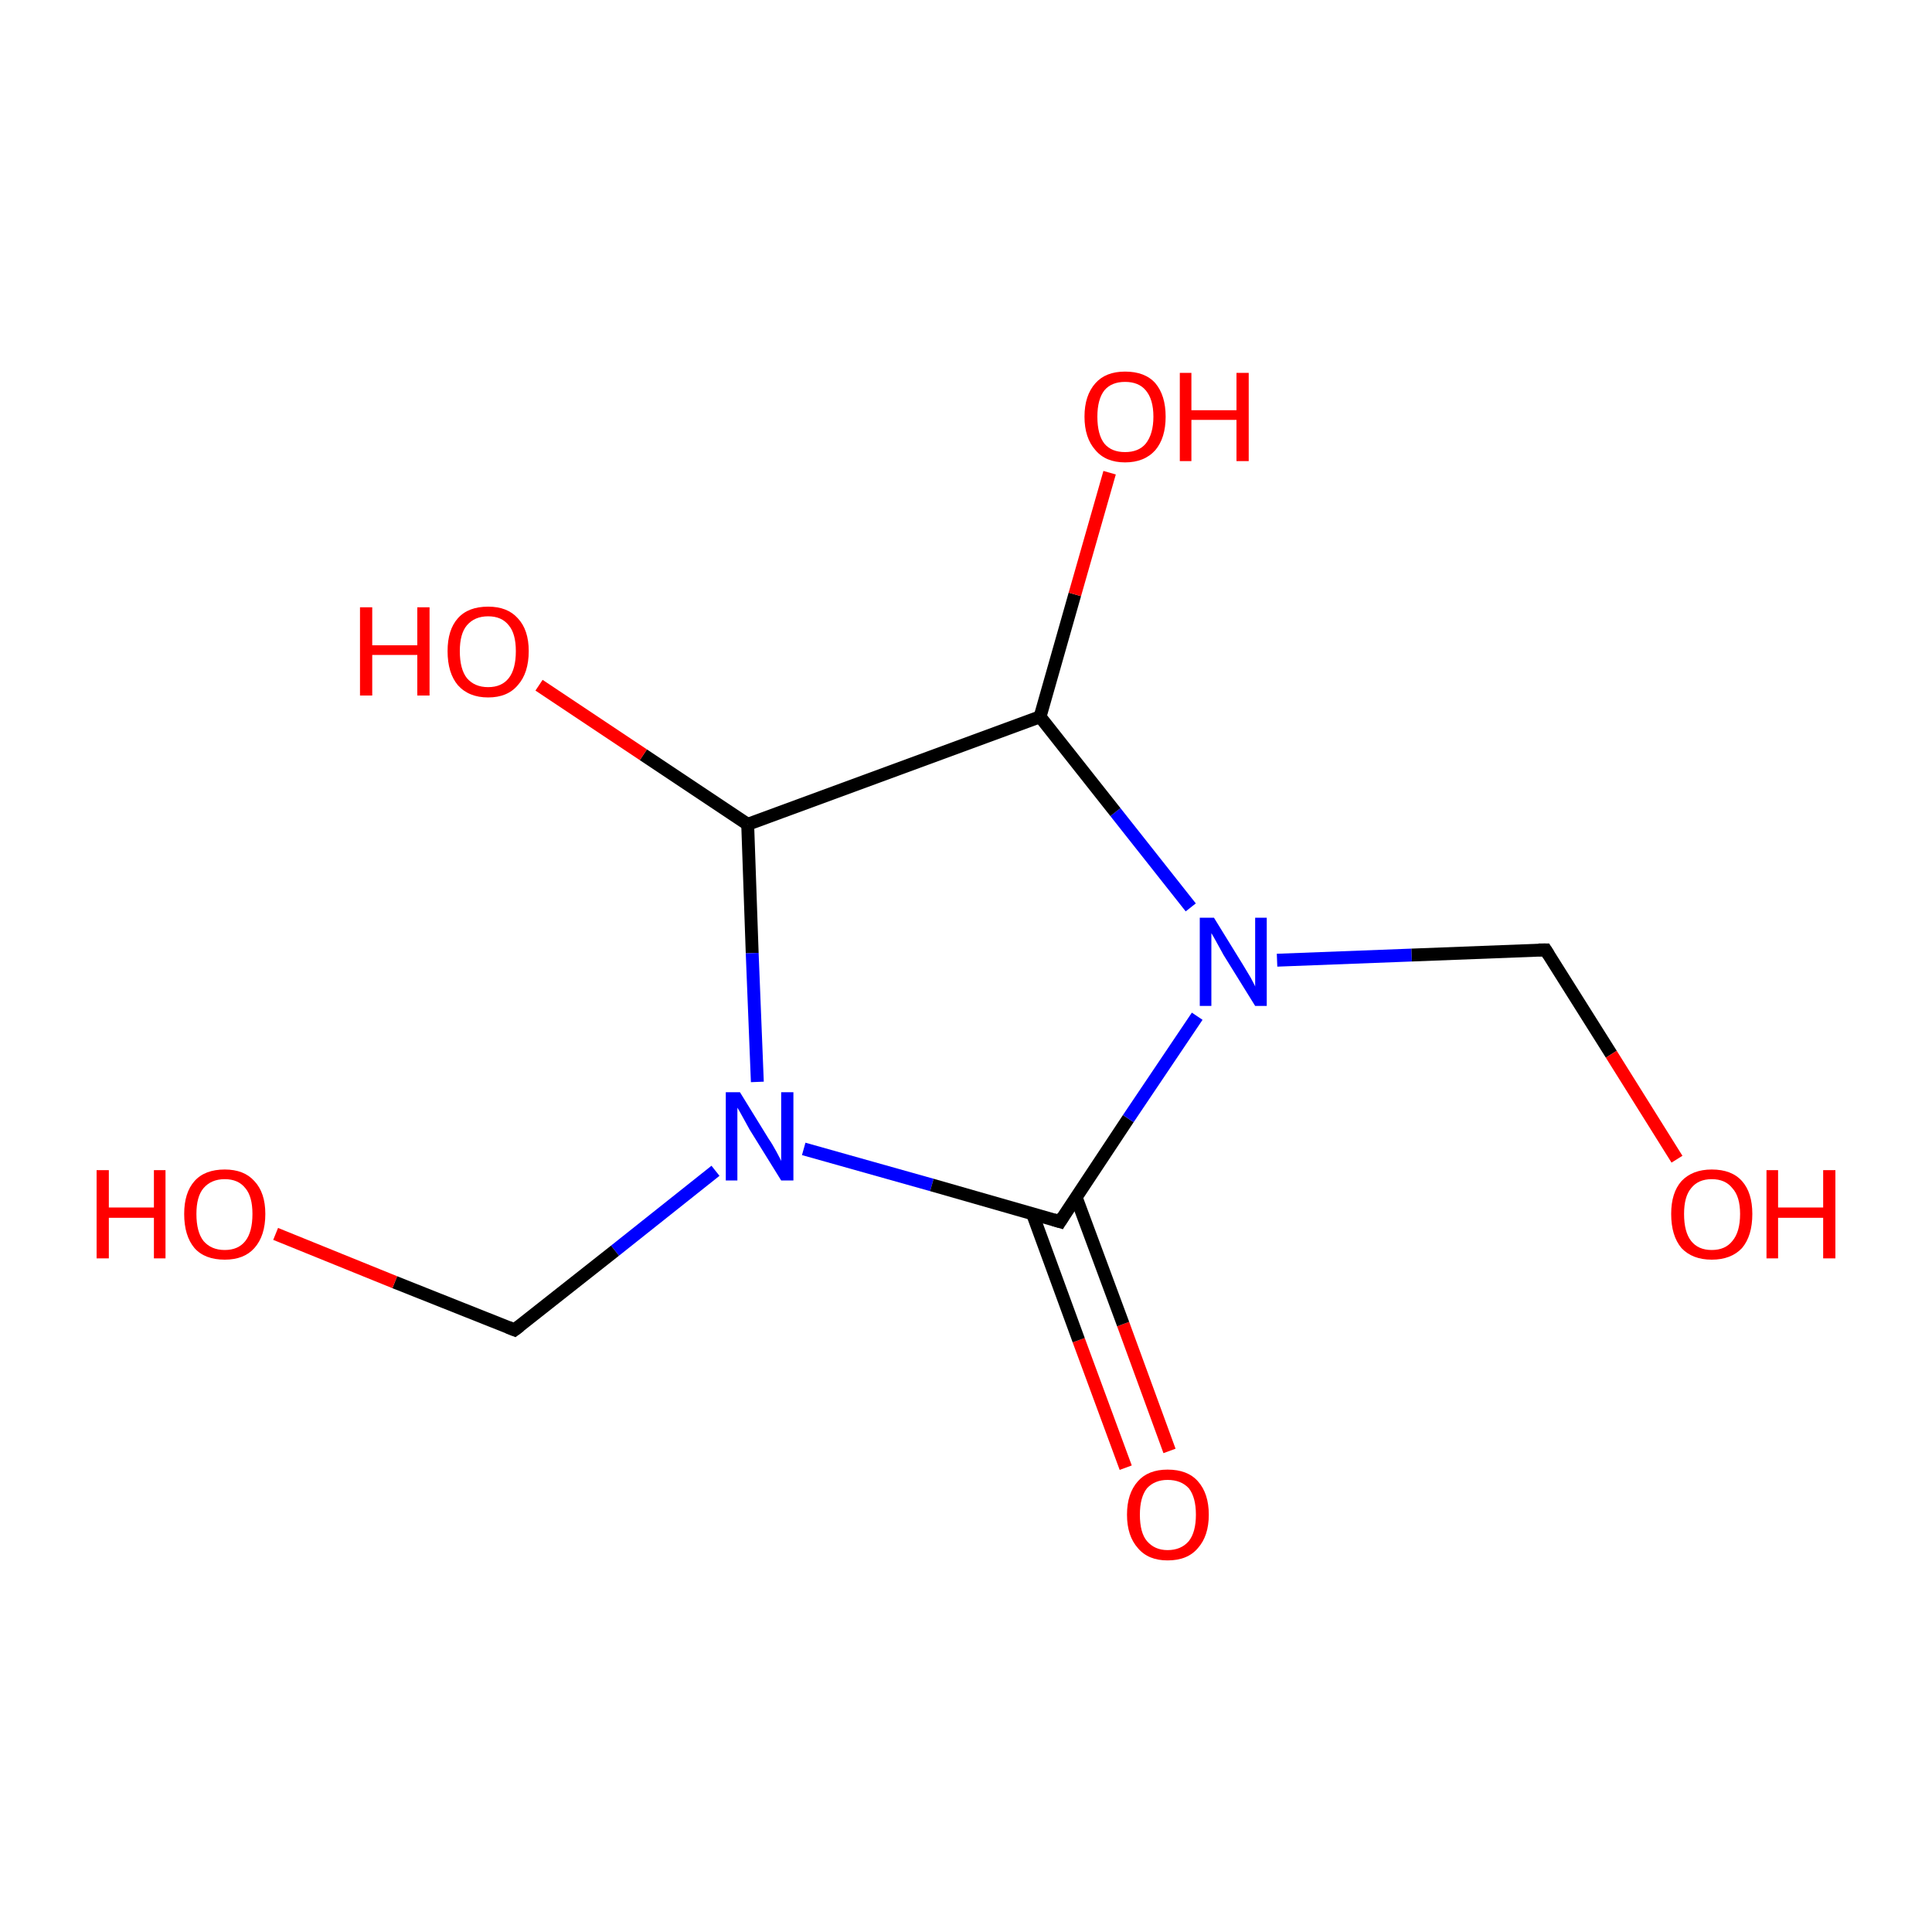 <?xml version='1.0' encoding='iso-8859-1'?>
<svg version='1.1' baseProfile='full'
              xmlns='http://www.w3.org/2000/svg'
                      xmlns:rdkit='http://www.rdkit.org/xml'
                      xmlns:xlink='http://www.w3.org/1999/xlink'
                  xml:space='preserve'
width='300px' height='300px' viewBox='0 0 300 300'>
<!-- END OF HEADER -->
<rect style='opacity:1.0;fill:#FFFFFF;stroke:none' width='300.0' height='300.0' x='0.0' y='0.0'> </rect>
<path class='bond-0 atom-0 atom-1' d='M 174.8,227.9 L 167.5,208.1' style='fill:none;fill-rule:evenodd;stroke:#FF0000;stroke-width:2.0px;stroke-linecap:butt;stroke-linejoin:miter;stroke-opacity:1' />
<path class='bond-0 atom-0 atom-1' d='M 167.5,208.1 L 160.3,188.4' style='fill:none;fill-rule:evenodd;stroke:#000000;stroke-width:2.0px;stroke-linecap:butt;stroke-linejoin:miter;stroke-opacity:1' />
<path class='bond-0 atom-0 atom-1' d='M 181.6,225.3 L 174.4,205.6' style='fill:none;fill-rule:evenodd;stroke:#FF0000;stroke-width:2.0px;stroke-linecap:butt;stroke-linejoin:miter;stroke-opacity:1' />
<path class='bond-0 atom-0 atom-1' d='M 174.4,205.6 L 167.1,185.9' style='fill:none;fill-rule:evenodd;stroke:#000000;stroke-width:2.0px;stroke-linecap:butt;stroke-linejoin:miter;stroke-opacity:1' />
<path class='bond-1 atom-1 atom-2' d='M 164.6,189.7 L 175.2,173.7' style='fill:none;fill-rule:evenodd;stroke:#000000;stroke-width:2.0px;stroke-linecap:butt;stroke-linejoin:miter;stroke-opacity:1' />
<path class='bond-1 atom-1 atom-2' d='M 175.2,173.7 L 185.9,157.8' style='fill:none;fill-rule:evenodd;stroke:#0000FF;stroke-width:2.0px;stroke-linecap:butt;stroke-linejoin:miter;stroke-opacity:1' />
<path class='bond-2 atom-2 atom-3' d='M 198.3,149.1 L 219.2,148.3' style='fill:none;fill-rule:evenodd;stroke:#0000FF;stroke-width:2.0px;stroke-linecap:butt;stroke-linejoin:miter;stroke-opacity:1' />
<path class='bond-2 atom-2 atom-3' d='M 219.2,148.3 L 240.0,147.5' style='fill:none;fill-rule:evenodd;stroke:#000000;stroke-width:2.0px;stroke-linecap:butt;stroke-linejoin:miter;stroke-opacity:1' />
<path class='bond-3 atom-3 atom-4' d='M 240.0,147.5 L 250.2,163.7' style='fill:none;fill-rule:evenodd;stroke:#000000;stroke-width:2.0px;stroke-linecap:butt;stroke-linejoin:miter;stroke-opacity:1' />
<path class='bond-3 atom-3 atom-4' d='M 250.2,163.7 L 260.4,180.0' style='fill:none;fill-rule:evenodd;stroke:#FF0000;stroke-width:2.0px;stroke-linecap:butt;stroke-linejoin:miter;stroke-opacity:1' />
<path class='bond-4 atom-2 atom-5' d='M 184.9,140.9 L 173.2,126.1' style='fill:none;fill-rule:evenodd;stroke:#0000FF;stroke-width:2.0px;stroke-linecap:butt;stroke-linejoin:miter;stroke-opacity:1' />
<path class='bond-4 atom-2 atom-5' d='M 173.2,126.1 L 161.5,111.3' style='fill:none;fill-rule:evenodd;stroke:#000000;stroke-width:2.0px;stroke-linecap:butt;stroke-linejoin:miter;stroke-opacity:1' />
<path class='bond-5 atom-5 atom-6' d='M 161.5,111.3 L 166.9,92.3' style='fill:none;fill-rule:evenodd;stroke:#000000;stroke-width:2.0px;stroke-linecap:butt;stroke-linejoin:miter;stroke-opacity:1' />
<path class='bond-5 atom-5 atom-6' d='M 166.9,92.3 L 172.3,73.4' style='fill:none;fill-rule:evenodd;stroke:#FF0000;stroke-width:2.0px;stroke-linecap:butt;stroke-linejoin:miter;stroke-opacity:1' />
<path class='bond-6 atom-5 atom-7' d='M 161.5,111.3 L 116.1,128.0' style='fill:none;fill-rule:evenodd;stroke:#000000;stroke-width:2.0px;stroke-linecap:butt;stroke-linejoin:miter;stroke-opacity:1' />
<path class='bond-7 atom-7 atom-8' d='M 116.1,128.0 L 99.9,117.2' style='fill:none;fill-rule:evenodd;stroke:#000000;stroke-width:2.0px;stroke-linecap:butt;stroke-linejoin:miter;stroke-opacity:1' />
<path class='bond-7 atom-7 atom-8' d='M 99.9,117.2 L 83.7,106.4' style='fill:none;fill-rule:evenodd;stroke:#FF0000;stroke-width:2.0px;stroke-linecap:butt;stroke-linejoin:miter;stroke-opacity:1' />
<path class='bond-8 atom-7 atom-9' d='M 116.1,128.0 L 116.8,148.0' style='fill:none;fill-rule:evenodd;stroke:#000000;stroke-width:2.0px;stroke-linecap:butt;stroke-linejoin:miter;stroke-opacity:1' />
<path class='bond-8 atom-7 atom-9' d='M 116.8,148.0 L 117.6,168.0' style='fill:none;fill-rule:evenodd;stroke:#0000FF;stroke-width:2.0px;stroke-linecap:butt;stroke-linejoin:miter;stroke-opacity:1' />
<path class='bond-9 atom-9 atom-10' d='M 111.1,181.8 L 95.5,194.2' style='fill:none;fill-rule:evenodd;stroke:#0000FF;stroke-width:2.0px;stroke-linecap:butt;stroke-linejoin:miter;stroke-opacity:1' />
<path class='bond-9 atom-9 atom-10' d='M 95.5,194.2 L 79.9,206.5' style='fill:none;fill-rule:evenodd;stroke:#000000;stroke-width:2.0px;stroke-linecap:butt;stroke-linejoin:miter;stroke-opacity:1' />
<path class='bond-10 atom-10 atom-11' d='M 79.9,206.5 L 61.3,199.1' style='fill:none;fill-rule:evenodd;stroke:#000000;stroke-width:2.0px;stroke-linecap:butt;stroke-linejoin:miter;stroke-opacity:1' />
<path class='bond-10 atom-10 atom-11' d='M 61.3,199.1 L 42.8,191.6' style='fill:none;fill-rule:evenodd;stroke:#FF0000;stroke-width:2.0px;stroke-linecap:butt;stroke-linejoin:miter;stroke-opacity:1' />
<path class='bond-11 atom-9 atom-1' d='M 124.8,178.4 L 144.7,184.0' style='fill:none;fill-rule:evenodd;stroke:#0000FF;stroke-width:2.0px;stroke-linecap:butt;stroke-linejoin:miter;stroke-opacity:1' />
<path class='bond-11 atom-9 atom-1' d='M 144.7,184.0 L 164.6,189.7' style='fill:none;fill-rule:evenodd;stroke:#000000;stroke-width:2.0px;stroke-linecap:butt;stroke-linejoin:miter;stroke-opacity:1' />
<path d='M 165.1,188.9 L 164.6,189.7 L 163.6,189.4' style='fill:none;stroke:#000000;stroke-width:2.0px;stroke-linecap:butt;stroke-linejoin:miter;stroke-miterlimit:10;stroke-opacity:1;' />
<path d='M 238.9,147.5 L 240.0,147.5 L 240.5,148.3' style='fill:none;stroke:#000000;stroke-width:2.0px;stroke-linecap:butt;stroke-linejoin:miter;stroke-miterlimit:10;stroke-opacity:1;' />
<path d='M 80.7,205.9 L 79.9,206.5 L 78.9,206.1' style='fill:none;stroke:#000000;stroke-width:2.0px;stroke-linecap:butt;stroke-linejoin:miter;stroke-miterlimit:10;stroke-opacity:1;' />
<path class='atom-0' d='M 175.0 235.2
Q 175.0 231.9, 176.7 230.0
Q 178.3 228.2, 181.3 228.2
Q 184.4 228.2, 186.0 230.0
Q 187.7 231.9, 187.7 235.2
Q 187.7 238.5, 186.0 240.4
Q 184.4 242.3, 181.3 242.3
Q 178.3 242.3, 176.7 240.4
Q 175.0 238.5, 175.0 235.2
M 181.3 240.7
Q 183.4 240.7, 184.6 239.3
Q 185.7 237.9, 185.7 235.2
Q 185.7 232.5, 184.6 231.1
Q 183.4 229.8, 181.3 229.8
Q 179.3 229.8, 178.1 231.1
Q 177.0 232.5, 177.0 235.2
Q 177.0 238.0, 178.1 239.3
Q 179.3 240.7, 181.3 240.7
' fill='#FF0000'/>
<path class='atom-2' d='M 188.5 142.5
L 193.0 149.8
Q 193.4 150.5, 194.2 151.8
Q 194.9 153.1, 194.9 153.2
L 194.9 142.5
L 196.7 142.5
L 196.7 156.2
L 194.9 156.2
L 190.0 148.3
Q 189.5 147.4, 188.9 146.3
Q 188.3 145.2, 188.1 144.9
L 188.1 156.2
L 186.3 156.2
L 186.3 142.5
L 188.5 142.5
' fill='#0000FF'/>
<path class='atom-4' d='M 259.5 188.5
Q 259.5 185.2, 261.1 183.4
Q 262.8 181.6, 265.8 181.6
Q 268.9 181.6, 270.5 183.4
Q 272.1 185.2, 272.1 188.5
Q 272.1 191.9, 270.5 193.8
Q 268.8 195.6, 265.8 195.6
Q 262.8 195.6, 261.1 193.8
Q 259.5 191.9, 259.5 188.5
M 265.8 194.1
Q 267.9 194.1, 269.0 192.7
Q 270.2 191.3, 270.2 188.5
Q 270.2 185.8, 269.0 184.5
Q 267.9 183.1, 265.8 183.1
Q 263.7 183.1, 262.6 184.5
Q 261.5 185.8, 261.5 188.5
Q 261.5 191.3, 262.6 192.7
Q 263.7 194.1, 265.8 194.1
' fill='#FF0000'/>
<path class='atom-4' d='M 274.3 181.7
L 276.1 181.7
L 276.1 187.5
L 283.1 187.5
L 283.1 181.7
L 285.0 181.7
L 285.0 195.4
L 283.1 195.4
L 283.1 189.1
L 276.1 189.1
L 276.1 195.4
L 274.3 195.4
L 274.3 181.7
' fill='#FF0000'/>
<path class='atom-6' d='M 168.4 64.7
Q 168.4 61.4, 170.1 59.5
Q 171.7 57.7, 174.7 57.7
Q 177.8 57.7, 179.4 59.5
Q 181.0 61.4, 181.0 64.7
Q 181.0 68.0, 179.4 69.9
Q 177.7 71.8, 174.7 71.8
Q 171.7 71.8, 170.1 69.9
Q 168.4 68.0, 168.4 64.7
M 174.7 70.2
Q 176.8 70.2, 177.9 68.9
Q 179.1 67.4, 179.1 64.7
Q 179.1 62.0, 177.9 60.6
Q 176.8 59.3, 174.7 59.3
Q 172.6 59.3, 171.5 60.6
Q 170.4 62.0, 170.4 64.7
Q 170.4 67.5, 171.5 68.9
Q 172.6 70.2, 174.7 70.2
' fill='#FF0000'/>
<path class='atom-6' d='M 183.2 57.9
L 185.0 57.9
L 185.0 63.7
L 192.0 63.7
L 192.0 57.9
L 193.9 57.9
L 193.9 71.6
L 192.0 71.6
L 192.0 65.2
L 185.0 65.2
L 185.0 71.6
L 183.2 71.6
L 183.2 57.9
' fill='#FF0000'/>
<path class='atom-8' d='M 55.9 94.3
L 57.8 94.3
L 57.8 100.2
L 64.8 100.2
L 64.8 94.3
L 66.7 94.3
L 66.7 108.0
L 64.8 108.0
L 64.8 101.7
L 57.8 101.7
L 57.8 108.0
L 55.9 108.0
L 55.9 94.3
' fill='#FF0000'/>
<path class='atom-8' d='M 69.5 101.1
Q 69.5 97.8, 71.1 96.0
Q 72.7 94.2, 75.8 94.2
Q 78.8 94.2, 80.4 96.0
Q 82.1 97.8, 82.1 101.1
Q 82.1 104.5, 80.4 106.4
Q 78.8 108.3, 75.8 108.3
Q 72.8 108.3, 71.1 106.4
Q 69.5 104.5, 69.5 101.1
M 75.8 106.7
Q 77.9 106.7, 79.0 105.3
Q 80.1 103.9, 80.1 101.1
Q 80.1 98.4, 79.0 97.1
Q 77.9 95.7, 75.8 95.7
Q 73.7 95.7, 72.5 97.1
Q 71.4 98.4, 71.4 101.1
Q 71.4 103.9, 72.5 105.3
Q 73.7 106.7, 75.8 106.7
' fill='#FF0000'/>
<path class='atom-9' d='M 114.9 169.6
L 119.4 176.9
Q 119.9 177.6, 120.6 178.9
Q 121.3 180.2, 121.3 180.3
L 121.3 169.6
L 123.2 169.6
L 123.2 183.3
L 121.3 183.3
L 116.4 175.4
Q 115.9 174.5, 115.3 173.4
Q 114.7 172.3, 114.5 172.0
L 114.5 183.3
L 112.7 183.3
L 112.7 169.6
L 114.9 169.6
' fill='#0000FF'/>
<path class='atom-11' d='M 15.0 181.7
L 16.9 181.7
L 16.9 187.5
L 23.9 187.5
L 23.9 181.7
L 25.7 181.7
L 25.7 195.4
L 23.9 195.4
L 23.9 189.1
L 16.9 189.1
L 16.9 195.4
L 15.0 195.4
L 15.0 181.7
' fill='#FF0000'/>
<path class='atom-11' d='M 28.6 188.5
Q 28.6 185.2, 30.2 183.4
Q 31.8 181.6, 34.9 181.6
Q 37.9 181.6, 39.5 183.4
Q 41.2 185.2, 41.2 188.5
Q 41.2 191.9, 39.5 193.8
Q 37.9 195.6, 34.9 195.6
Q 31.8 195.6, 30.2 193.8
Q 28.6 191.9, 28.6 188.5
M 34.9 194.1
Q 37.0 194.1, 38.1 192.7
Q 39.2 191.3, 39.2 188.5
Q 39.2 185.8, 38.1 184.5
Q 37.0 183.1, 34.9 183.1
Q 32.8 183.1, 31.6 184.5
Q 30.5 185.8, 30.5 188.5
Q 30.5 191.3, 31.6 192.7
Q 32.8 194.1, 34.9 194.1
' fill='#FF0000'/>
</svg>
